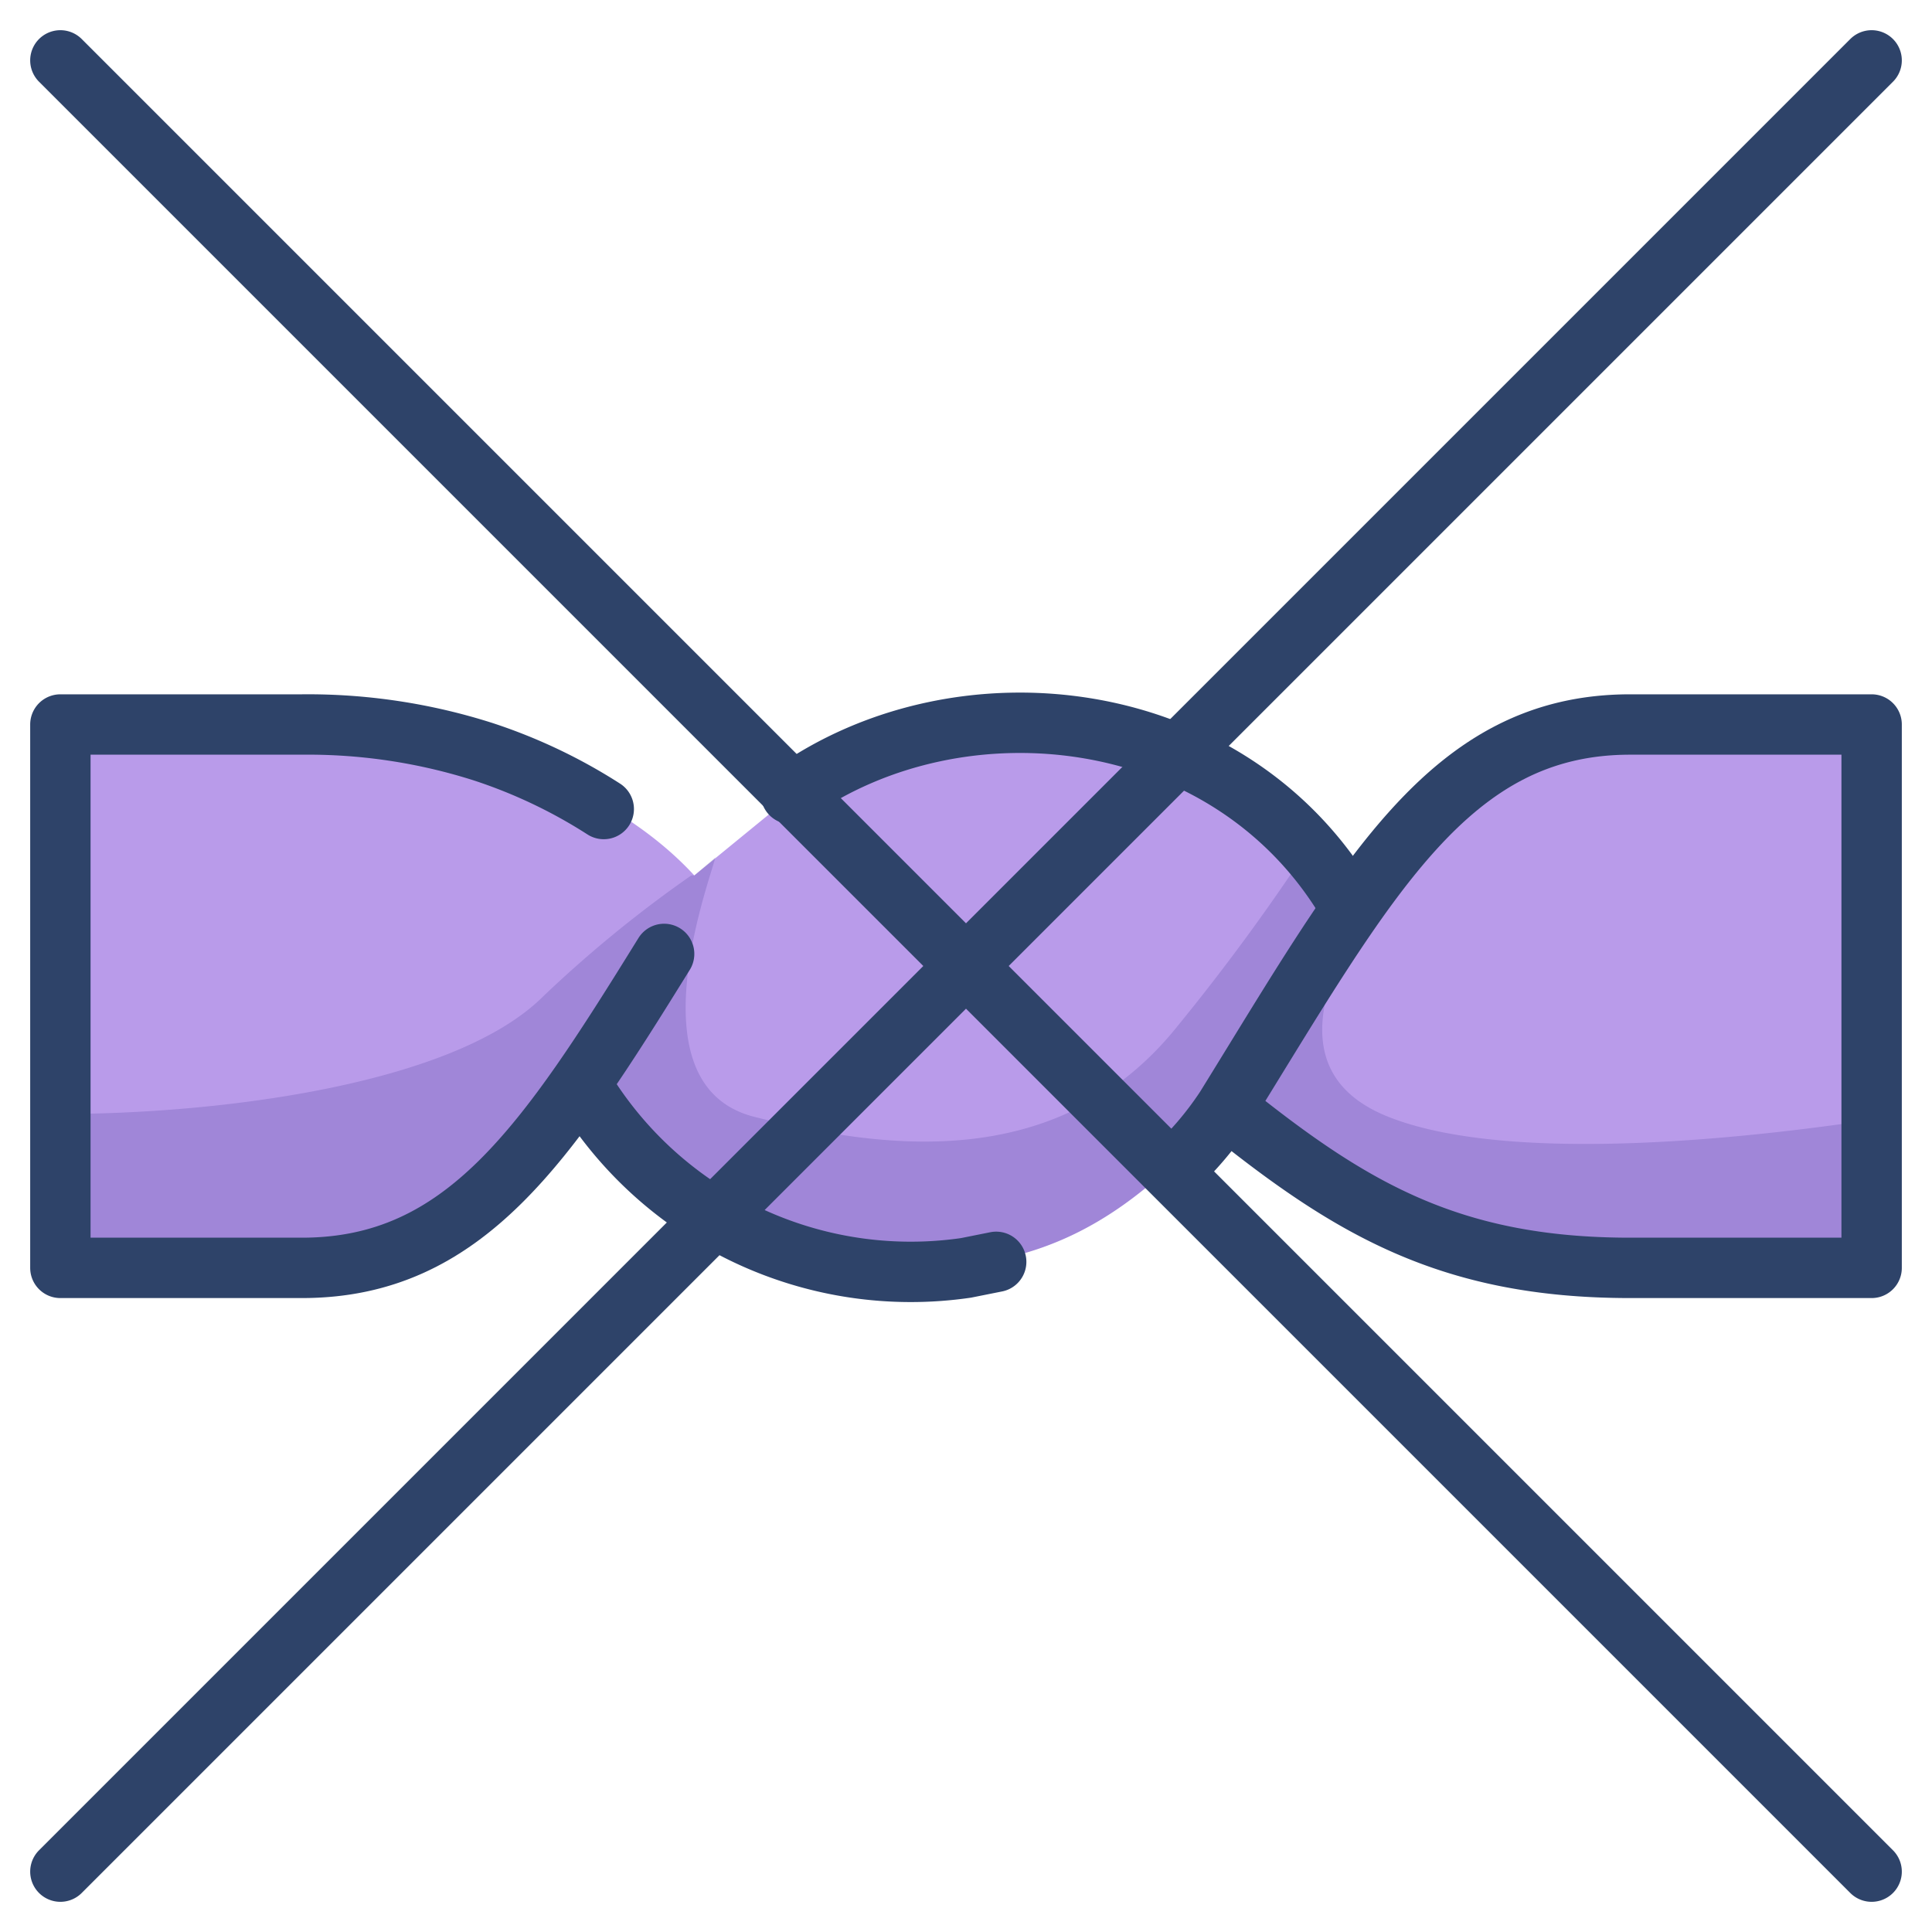 <svg xmlns="http://www.w3.org/2000/svg" viewBox="0 0 64 64" aria-labelledby="title" aria-describedby="desc"><path data-name="layer1" d="M44.9 30c-3.9-6.7-13-7.8-18.6-3.7L23 29c-3.5-3.8-9.9-5-13-5H2v18h8c4 0 6.5-2.3 9.2-6.1A13.1 13.1 0 0 0 30.1 42c4.2 0 7.1-1.3 10.5-5.3C44.7 40 48 42 54 42h8V24h-8c-4 0-6.5 2.3-9.1 6" fill="#b99bea"/><path data-name="opacity" d="M10 42c4 0 6.5-2.3 9.2-6.1A13.1 13.1 0 0 0 30.1 42c4.2 0 7.1-1.3 10.5-5.3C44.7 40 48 42 54 42h8v-4.9c-.9.1-11.2 1.8-16-.1s-.5-7.4 1.2-9.8a24.6 24.6 0 0 0-2.3 2.8 12 12 0 0 0-1.5-2 70.9 70.9 0 0 1-4.4 6c-4 5-10 4-14 3s-1.6-7.5-1.3-8.6l-.7.6h-.1a41.4 41.4 0 0 0-4.9 4c-3 3-11 3.9-15.9 3.9V42z" fill="#000064" opacity=".14"/><path data-name="stroke" d="M22 31.6C18.1 37.9 15.4 42 10 42H2V24h8a19.1 19.1 0 0 1 6 .9 17.4 17.4 0 0 1 4 1.9M44.7 30c-3.9-6.7-12.9-7.7-18.5-3.7" fill="none" stroke="#2e4369" stroke-linecap="round" stroke-miterlimit="10" stroke-width="2" stroke-linejoin="round"/><path data-name="stroke" d="M38.8 38.8a10.9 10.9 0 0 0 1.8-2.1C45.3 29.1 48 24 54 24h8v18h-8c-6 0-9.3-2-13.4-5.3M19.3 36A12.7 12.7 0 0 0 32 42l1-.2M2 2l60 60m0-60L2 62" fill="none" stroke="#2e4369" stroke-linecap="round" stroke-miterlimit="10" stroke-width="2" stroke-linejoin="round"/></svg>